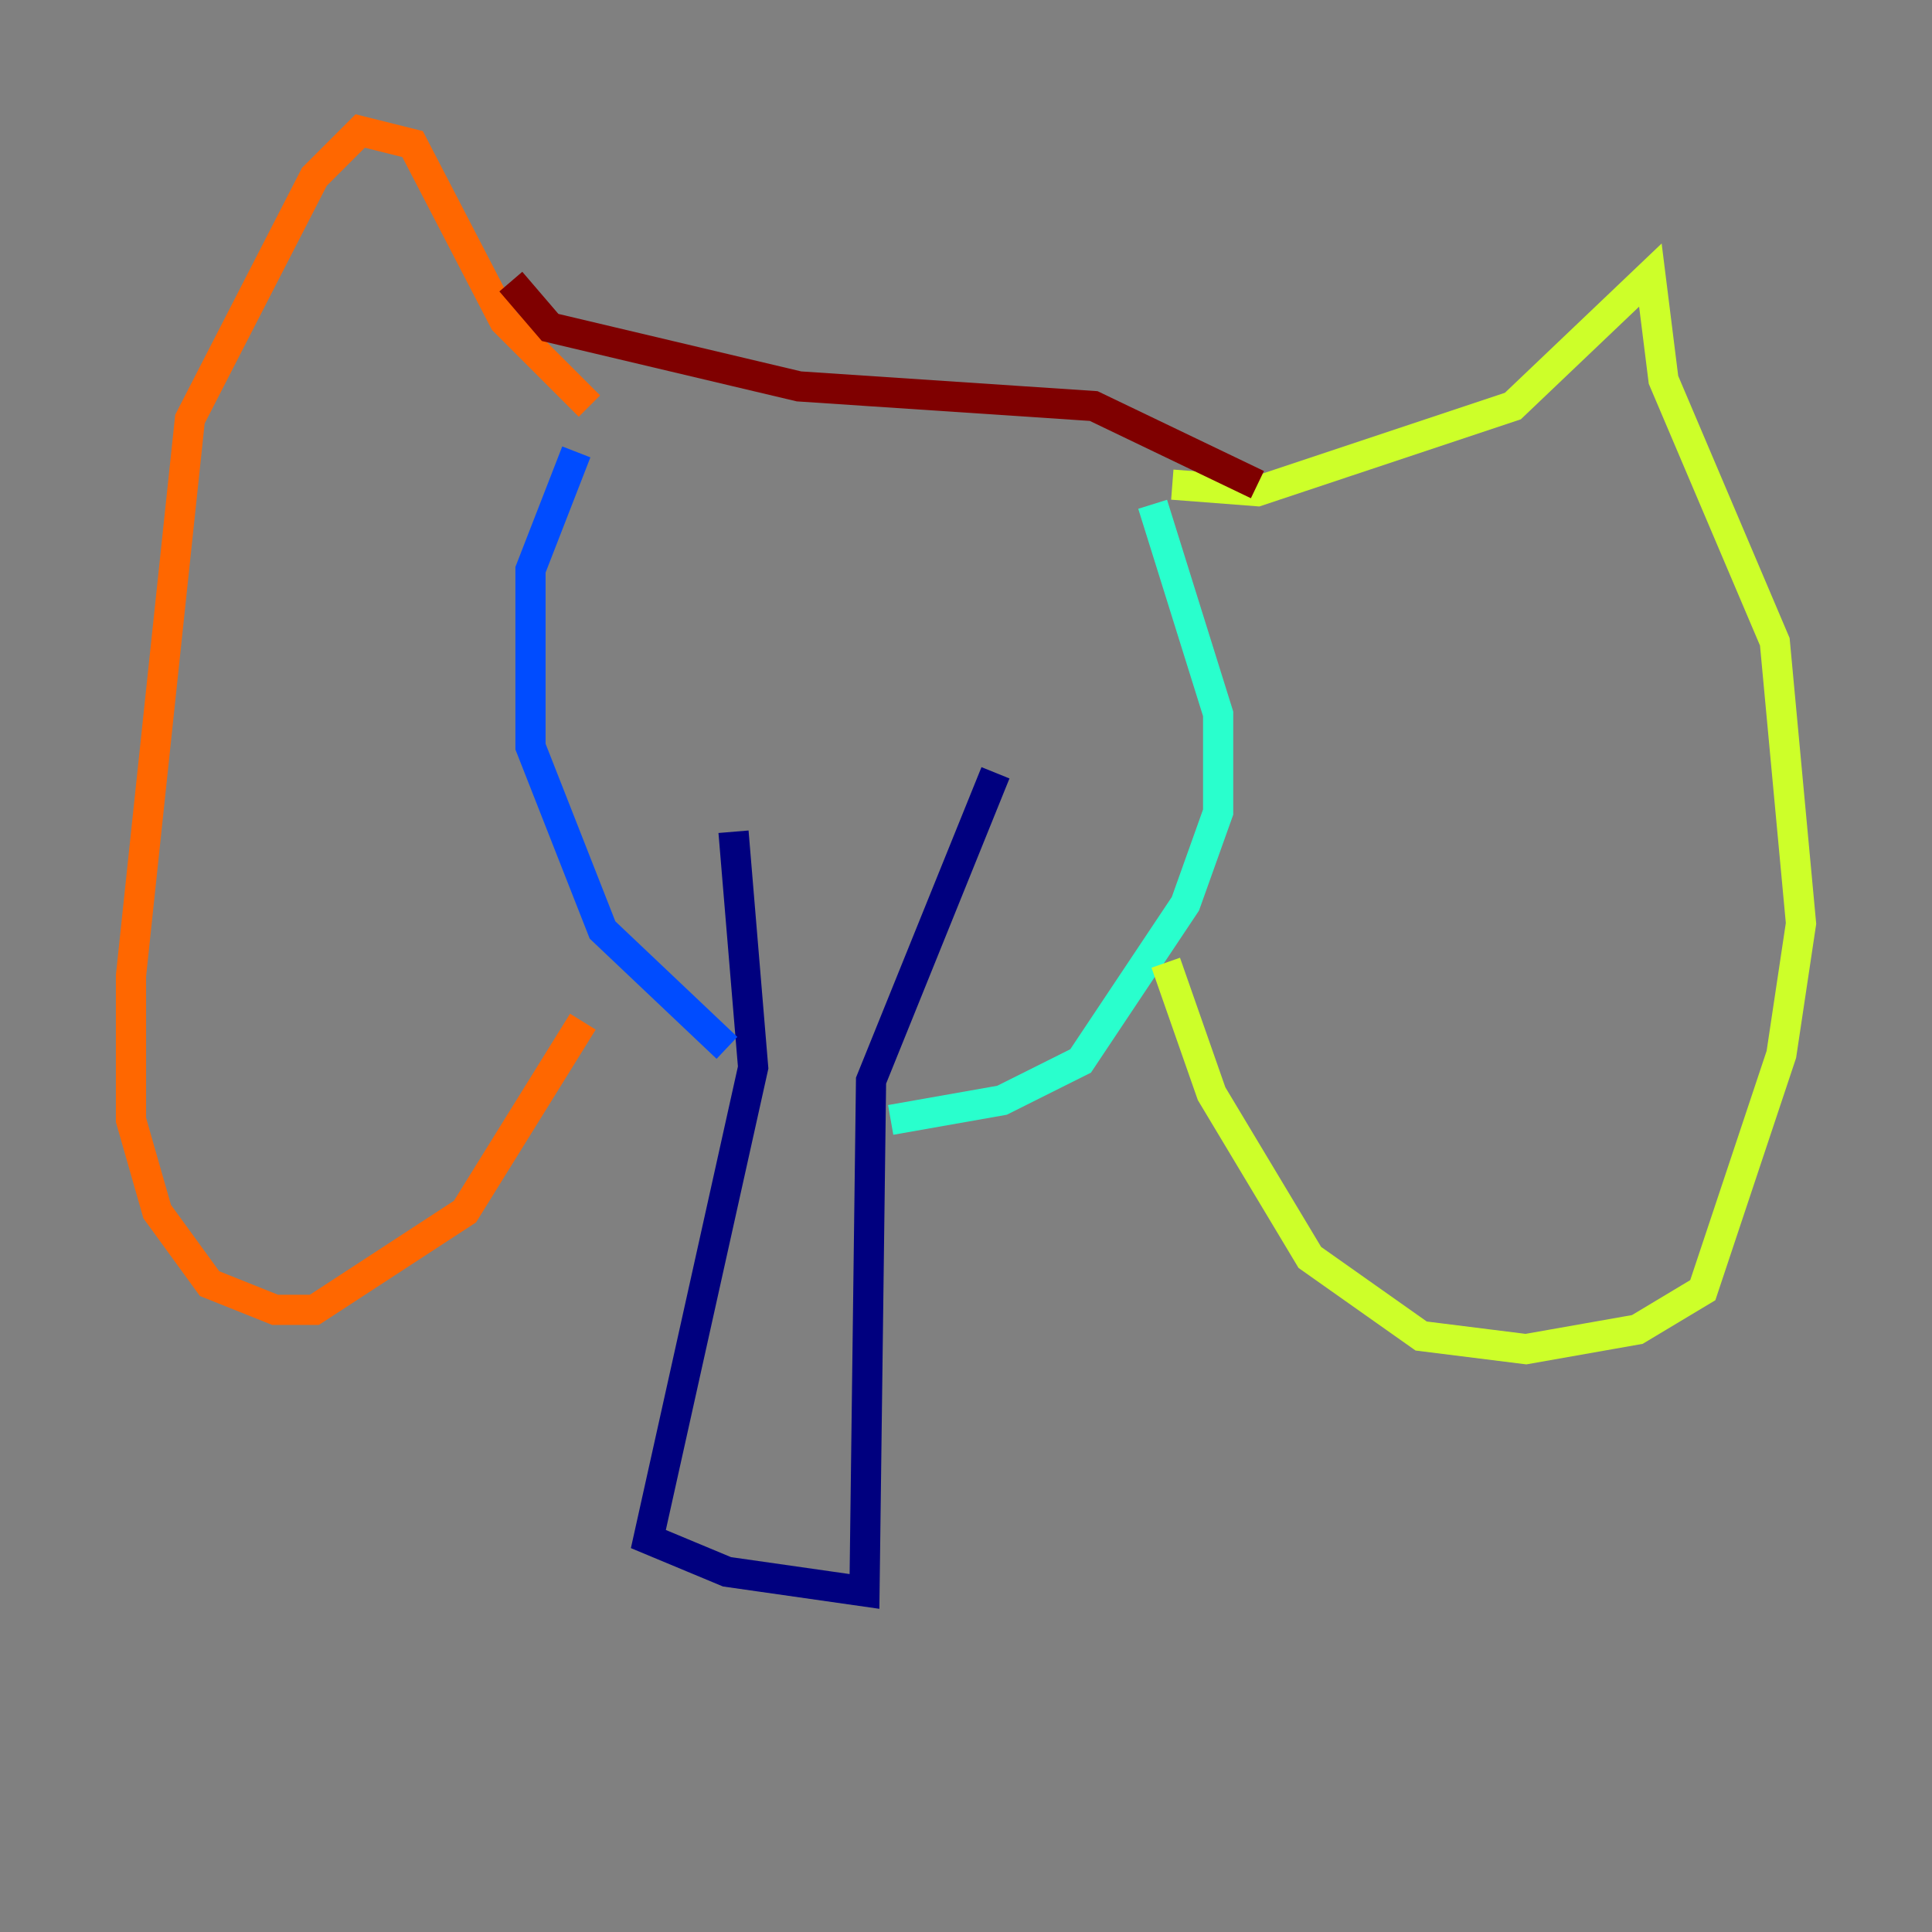 <?xml version="1.0" encoding="utf-8" ?>
<svg baseProfile="tiny" height="128" version="1.2" viewBox="0,0,128,128" width="128" xmlns="http://www.w3.org/2000/svg" xmlns:ev="http://www.w3.org/2001/xml-events" xmlns:xlink="http://www.w3.org/1999/xlink"><rect x="0" y="0" width="128" height="128" fill="#808080" stroke="none"/><defs /><polyline fill="none" points="48.597,55.105 49.898,70.725 42.956,101.966 48.163,104.136 57.275,105.437 57.709,71.593 65.953,51.2" stroke="#00007f" stroke-width="2" /><polyline fill="none" points="38.183,29.939 35.146,37.749 35.146,49.464 39.919,61.614 48.163,69.424" stroke="#004cff" stroke-width="2" /><polyline fill="none" points="76.366,33.41 80.705,47.295 80.705,53.803 78.536,59.878 71.593,70.291 66.386,72.895 59.01,74.197" stroke="#29ffcd" stroke-width="2" /><polyline fill="none" points="77.668,32.108 83.308,32.542 100.231,26.902 109.342,18.224 110.21,25.166 117.586,42.522 119.322,61.18 118.02,69.858 112.814,85.478 108.475,88.081 101.098,89.383 94.156,88.515 86.78,83.308 80.271,72.461 77.234,63.783" stroke="#cdff29" stroke-width="2" /><polyline fill="none" points="39.051,26.902 33.41,21.261 27.336,9.546 23.864,8.678 20.827,11.715 12.583,27.77 8.678,64.651 8.678,74.197 10.414,80.271 13.885,85.044 18.224,86.78 20.827,86.78 30.807,80.271 38.617,67.688" stroke="#ff6700" stroke-width="2" /><polyline fill="none" points="33.844,18.658 36.447,21.695 52.936,25.6 72.461,26.902 83.308,32.108" stroke="#7f0000" stroke-width="2" /></svg>